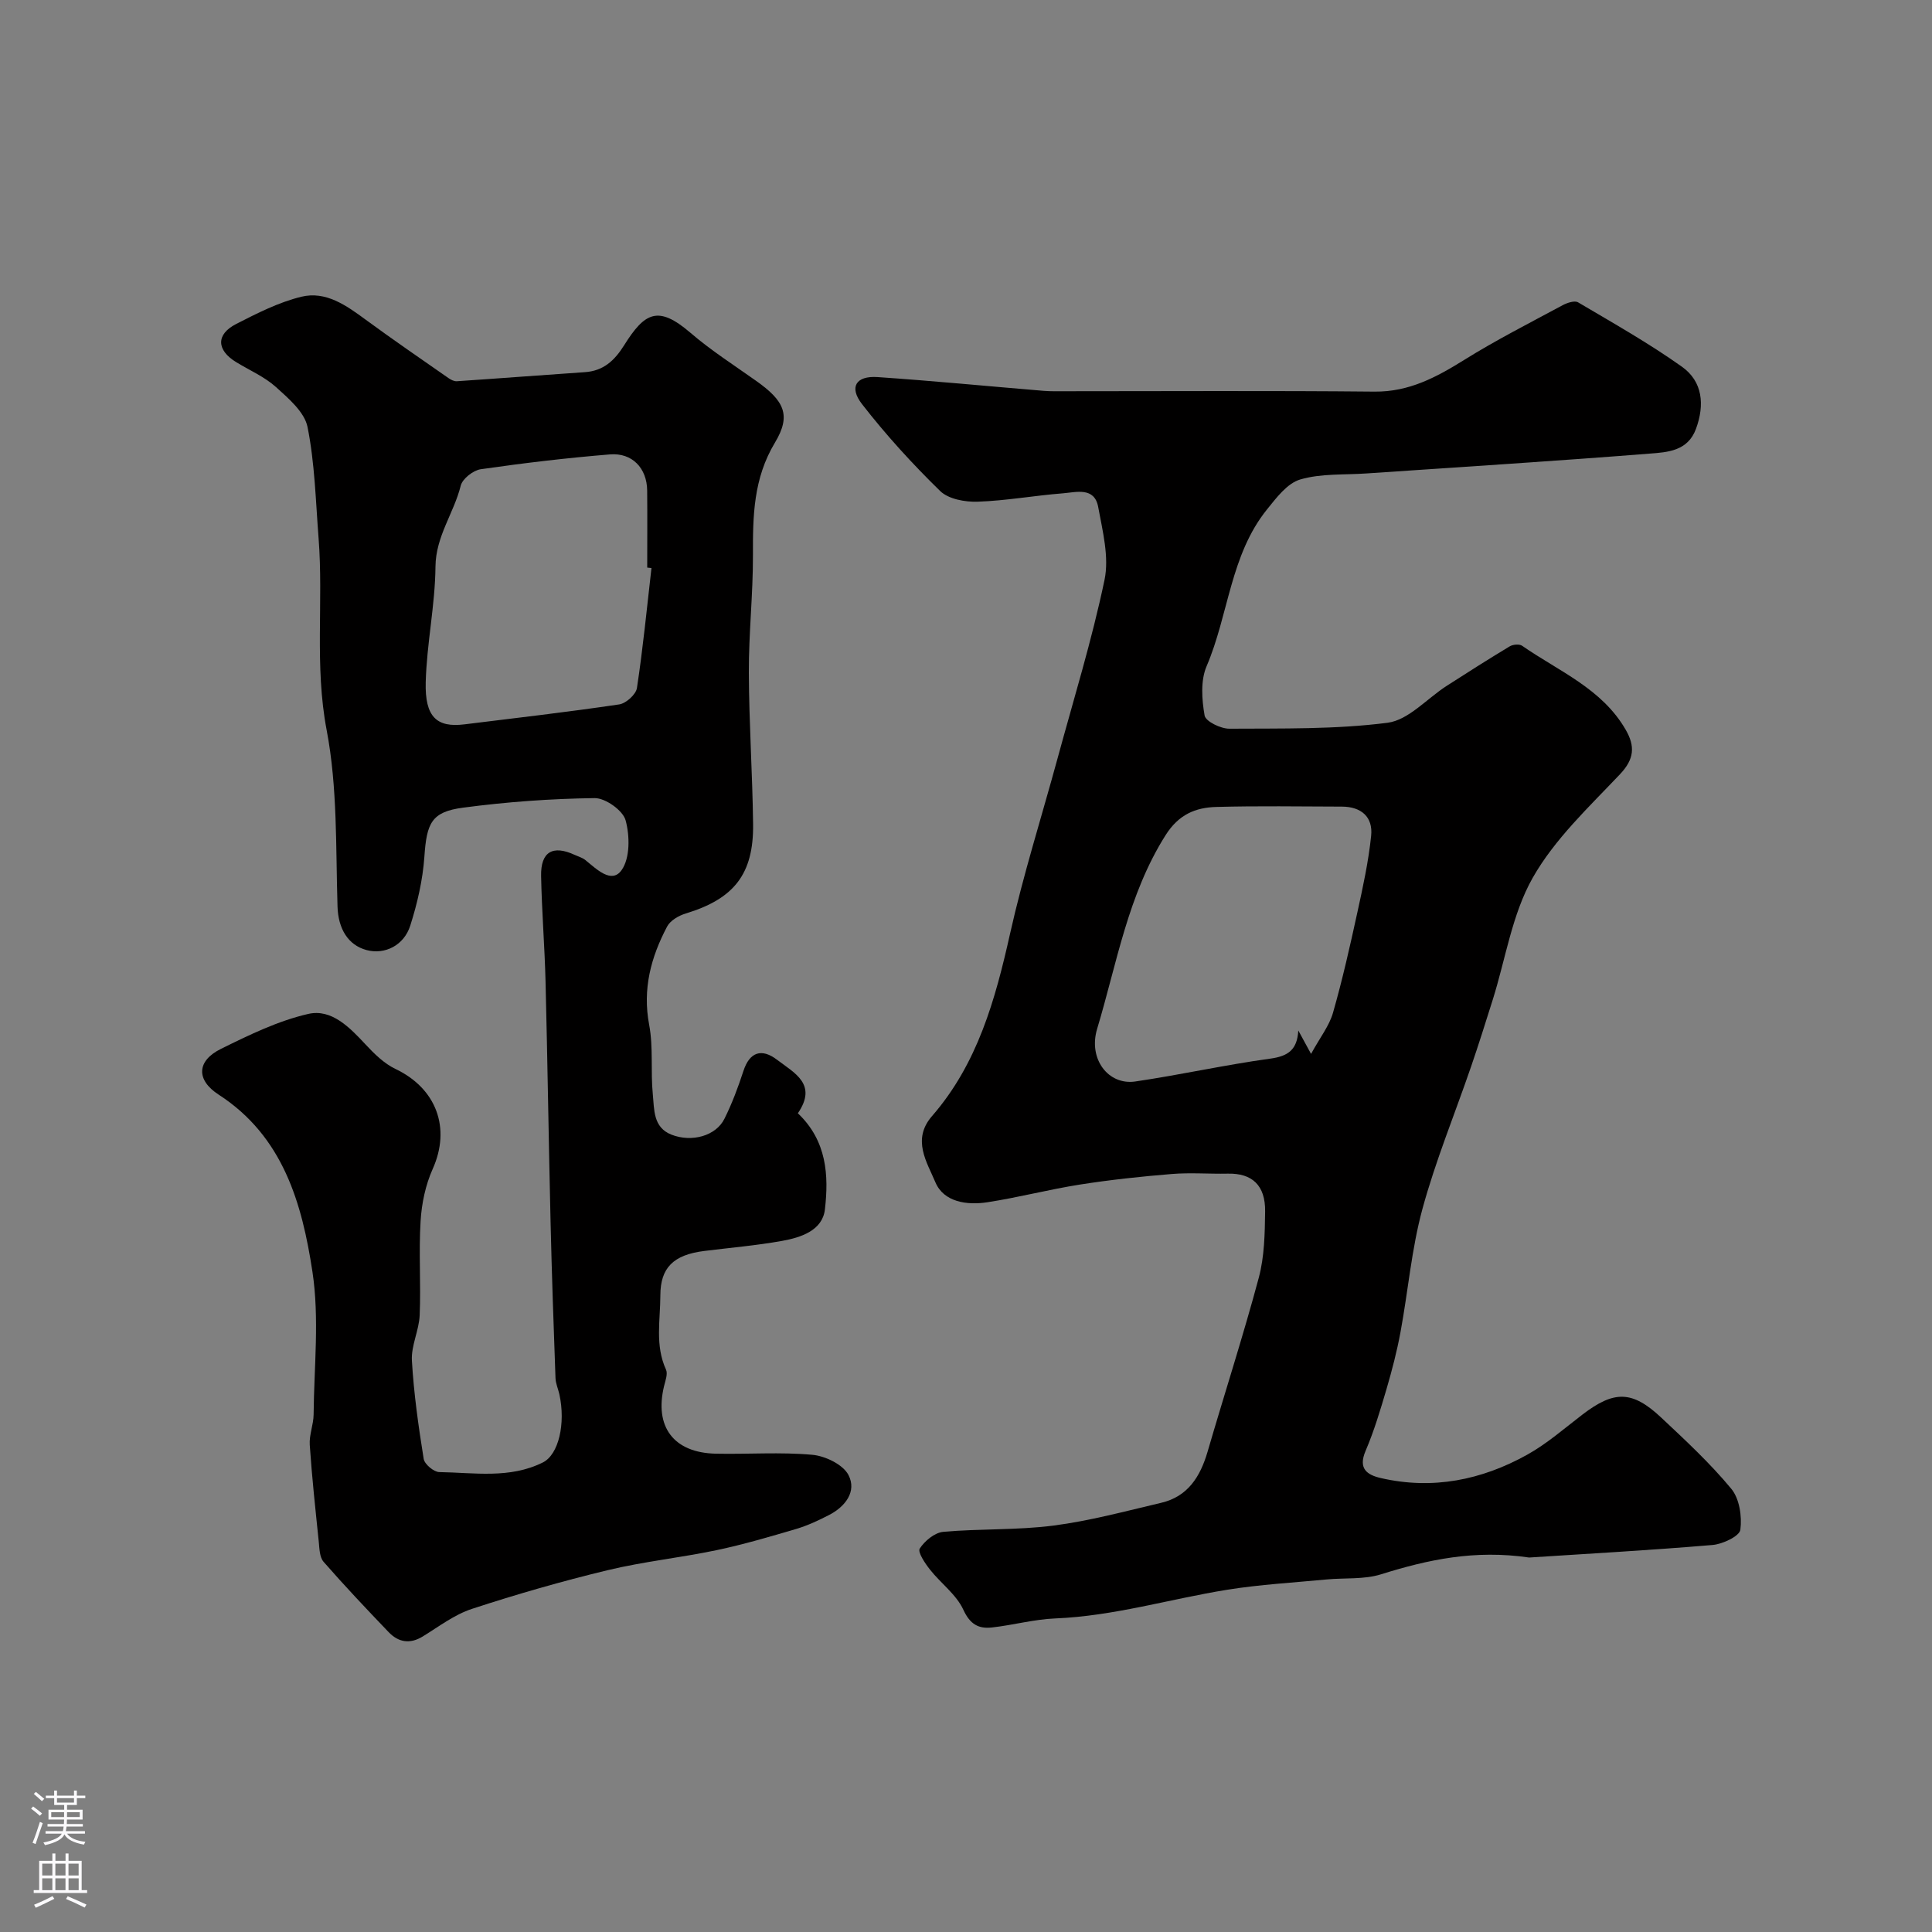 <svg enable-background="new 0 0 400 400" viewBox="0 0 400 400" xmlns="http://www.w3.org/2000/svg"><rect x="0" y="0" width="400" height="400" fill="#808080" stroke="none"/><path d="m316.59 322.47c-11.28-1.66-20.98.44-30.65 3.47-3.53 1.11-7.53.71-11.3 1.07-6.86.66-13.76 1.04-20.55 2.13-11.88 1.91-23.47 5.45-35.62 5.94-4.38.18-8.71 1.38-13.08 1.87-2.76.31-4.54-.62-5.94-3.67-1.45-3.15-4.66-5.47-6.9-8.3-1.03-1.3-2.59-3.63-2.13-4.36 1.02-1.59 3.1-3.31 4.88-3.47 7.57-.68 15.25-.32 22.77-1.29 7.53-.97 14.93-2.98 22.34-4.72 5.54-1.3 8.1-5.43 9.61-10.59 3.5-12.02 7.36-23.93 10.6-36.02 1.17-4.38 1.25-9.13 1.31-13.72.07-5.43-2.72-7.93-7.72-7.82-3.86.08-7.74-.24-11.57.07-6.37.52-12.74 1.2-19.05 2.19-6.41 1.01-12.72 2.67-19.14 3.66-4.24.66-9.06-.02-10.79-4.14-1.72-4.11-4.93-8.83-.7-13.69 9.43-10.83 13.1-24.09 16.16-37.76 2.73-12.2 6.53-24.17 9.82-36.25 3.35-12.31 7.13-24.54 9.74-37.01.99-4.74-.4-10.12-1.31-15.09-.78-4.22-4.57-3.05-7.35-2.83-5.88.46-11.72 1.53-17.6 1.73-2.61.09-6.05-.53-7.77-2.21-5.76-5.62-11.23-11.62-16.17-17.98-2.76-3.55-1.24-5.91 3.2-5.61 11.48.78 22.94 1.9 34.41 2.85 1.49.12 3 .08 4.5.08 21.33 0 42.67-.13 64 .08 7.14.07 12.78-2.97 18.55-6.56 6.59-4.11 13.54-7.64 20.39-11.33.93-.5 2.48-1.02 3.2-.59 7.26 4.29 14.64 8.45 21.5 13.33 4.29 3.05 4.74 7.88 2.9 12.87-1.69 4.59-5.88 4.83-9.52 5.11-19.54 1.55-39.11 2.77-58.68 4.11-4.6.32-9.41-.02-13.73 1.25-2.7.79-4.96 3.82-6.91 6.24-7.58 9.43-7.91 21.75-12.48 32.43-1.27 2.97-.99 6.89-.41 10.2.21 1.22 3.34 2.74 5.12 2.73 10.94-.07 21.96.16 32.76-1.23 4.34-.56 8.15-5.01 12.24-7.64 4.32-2.78 8.65-5.53 13.05-8.18.67-.4 2-.52 2.57-.12 7.57 5.27 16.53 8.85 21.45 17.4 1.96 3.4 1.79 6.05-1.19 9.2-6.44 6.8-13.54 13.44-18.07 21.44-4.28 7.55-5.61 16.78-8.28 25.26-1.46 4.64-2.92 9.29-4.5 13.89-3.37 9.81-7.34 19.45-10.06 29.44-2.25 8.29-2.96 16.98-4.53 25.46-.73 3.96-1.75 7.87-2.88 11.74-1.28 4.35-2.58 8.72-4.36 12.88-1.56 3.66.3 4.95 3.18 5.61 10.7 2.46 20.82.42 30.24-4.81 4.11-2.28 7.73-5.46 11.49-8.34 6.55-5.01 10.28-5.02 16.3.62 5.03 4.72 10.13 9.45 14.51 14.74 1.7 2.05 2.25 5.75 1.88 8.5-.18 1.32-3.65 2.96-5.74 3.14-12.99 1.1-26.02 1.82-37.99 2.6zm-45.15-104.27c1.89-3.45 3.77-5.82 4.54-8.51 1.96-6.85 3.53-13.83 5.05-20.8 1.15-5.24 2.3-10.52 2.85-15.84.41-3.93-2.06-6.04-6.07-6.05-8.66-.02-17.33-.17-25.99.07-4.31.12-7.78 1.55-10.49 5.83-7.82 12.36-10.09 26.55-14.18 40.11-1.88 6.24 2.31 11.72 7.9 10.9 9.34-1.37 18.58-3.45 27.94-4.73 3.78-.52 5.58-1.88 5.81-5.83.66 1.18 1.3 2.36 2.64 4.85z" fill="#010000"/><path d="m165.19 230.49c6.02 5.71 6.41 12.88 5.6 19.9-.5 4.38-4.99 5.83-8.9 6.53-5.32.95-10.72 1.41-16.09 2.08-6.38.8-9.07 3.47-9.08 9.19-.01 5.22-1.13 10.33 1.17 15.38.4.88-.12 2.25-.39 3.35-2.07 8.46 1.94 13.86 10.7 14.05 6.66.14 13.37-.37 19.98.23 2.69.24 6.37 2.02 7.49 4.19 1.76 3.4-.66 6.56-4.07 8.3-2.16 1.11-4.4 2.16-6.72 2.85-5.46 1.61-10.94 3.23-16.5 4.4-7.48 1.57-15.14 2.36-22.57 4.15-9.46 2.28-18.85 4.98-28.1 8.01-3.63 1.19-6.86 3.67-10.18 5.71-2.67 1.64-5.04 1.21-7.06-.89-4.58-4.78-9.13-9.59-13.48-14.57-.83-.95-.85-2.71-.99-4.13-.69-6.69-1.42-13.38-1.87-20.08-.14-2.06.78-4.18.8-6.28.09-9.86 1.22-19.9-.24-29.54-2.15-14.16-6.07-28.05-19.41-36.68-4.71-3.05-4.58-6.99.48-9.49 5.82-2.87 11.81-5.8 18.07-7.23 4.83-1.1 8.58 2.81 11.88 6.35 1.8 1.93 3.83 3.93 6.16 5.04 8.51 4.05 11.5 12.26 7.72 20.7-1.49 3.32-2.29 7.14-2.51 10.79-.4 6.48.08 13-.19 19.49-.13 3.16-1.79 6.32-1.61 9.41.39 6.81 1.36 13.61 2.44 20.35.18 1.1 2.1 2.72 3.24 2.73 7.2.11 14.57 1.43 21.44-2 3.25-1.62 4.75-8.01 3.41-14.12-.25-1.11-.76-2.21-.8-3.33-.39-10.77-.77-21.53-1.02-32.3-.39-16.6-.63-33.2-1.04-49.8-.18-7.29-.78-14.57-.92-21.86-.1-5.03 2.42-6.48 6.97-4.37.74.34 1.58.57 2.2 1.07 2.3 1.86 5.4 4.99 7.48 2.1 1.78-2.47 1.73-7.12.84-10.35-.57-2.04-4.19-4.61-6.41-4.58-9.1.12-18.23.78-27.25 1.98-6.57.87-7.52 3.21-8 10.2-.34 4.8-1.46 9.63-2.92 14.22-1.3 4.1-5.27 6.07-9.05 5.06-3.84-1.03-5.87-4.42-6.01-9.01-.38-12.2.02-24.63-2.25-36.53-2.54-13.33-.64-26.53-1.67-39.73-.6-7.7-.78-15.5-2.29-23.03-.62-3.09-3.93-5.91-6.54-8.27-2.38-2.14-5.48-3.47-8.26-5.17-4.05-2.48-4.18-5.73.02-7.88 4.34-2.22 8.81-4.5 13.49-5.64 5.07-1.24 9.31 1.79 13.32 4.74 5.63 4.13 11.39 8.08 17.11 12.07.51.36 1.19.72 1.77.68 8.84-.59 17.68-1.28 26.52-1.88 3.84-.26 6.13-2.4 8.11-5.55 4.28-6.83 7.03-8.36 13.75-2.59 4.26 3.66 9.05 6.72 13.64 9.98 5.73 4.07 7.28 7.04 3.85 12.74-4.48 7.44-4.59 15.2-4.56 23.33.02 8.1-.88 16.2-.85 24.3.04 10.45.75 20.9.88 31.36.13 10.37-3.97 15.48-13.92 18.5-1.46.44-3.22 1.45-3.88 2.71-3.35 6.34-5.12 12.93-3.72 20.33.89 4.69.28 9.64.76 14.43.31 3.1.03 6.83 3.86 8.33 4.22 1.65 9.21.25 10.96-3.28 1.59-3.18 2.84-6.55 3.95-9.94 1.27-3.87 3.74-4.76 7-2.25 3.62 2.75 8.35 5.05 4.26 11.04zm-30.31-112.88c-.29-.03-.59-.07-.88-.1 0-5.32.04-10.64-.01-15.96-.05-4.59-3.07-7.85-7.71-7.47-8.95.73-17.87 1.79-26.75 3.07-1.56.23-3.79 1.97-4.14 3.4-1.41 5.68-5.17 10.46-5.23 16.76-.07 7.98-1.81 15.94-2.02 23.94-.19 7.23 2.32 9.43 8.02 8.72 10.69-1.32 21.39-2.55 32.04-4.13 1.41-.21 3.47-2.06 3.67-3.39 1.25-8.23 2.06-16.55 3.01-24.84z" fill="#010000"/><g fill="#fbfafc"><path d="m6.44 374.46.42-.45c.65.47 1.27.95 1.85 1.44l-.45.49c-.65-.56-1.25-1.06-1.82-1.48m.93 7.33-.63-.26c.55-1.36 1.05-2.8 1.52-4.33.19.1.38.19.59.27-.46 1.29-.95 2.73-1.48 4.32m-.38-10.38.44-.42c.43.34 1.01.82 1.74 1.44l-.49.49c-.53-.51-1.09-1.01-1.69-1.51m2.5.35h1.72v-1.04h.59v1.04h3.52v-1.04h.59v1.04h1.75v.53h-1.75v1.42h-2.03v.97h3.22v2.03h-3.24c0 .35-.01.66-.03.93h3.32v.53h-3.37c-.03.27-.08.58-.15.94h3.96v.53h-3.71c.67.92 1.93 1.48 3.79 1.68-.13.24-.23.44-.29.59-2.13-.38-3.48-1.08-4.04-2.12-.43.97-1.77 1.72-4.03 2.23-.09-.19-.2-.37-.33-.55 2.1-.42 3.37-1.03 3.81-1.83h-3.36v-.53h3.58c.08-.29.13-.61.16-.94h-3.33v-.53h3.39c.02-.27.04-.58.04-.93h-3.23v-2.03h3.25v-.97h-2.07v-1.42h-1.73zm1.12 3.44v1h2.65c.01-.3.02-.44.01-.4v-.25-.35zm1.19-2h3.52v-.91h-3.52zm4.71 2h-2.63v.59c0 .15-.01.28-.01.4h2.64z"/><path d="m13.56 383.74h.63v1.52h2.72v6.07h1.13v.6h-11.06v-.6h1.13v-6.07h2.73v-1.52h.63v1.52h2.1v-1.52zm-2.69 8.83.38.56c-1.24.63-2.53 1.25-3.85 1.85-.1-.21-.21-.42-.34-.63 1.36-.55 2.63-1.15 3.81-1.78m-2.13-4.27h2.1v-2.45h-2.1zm0 3.04h2.1v-2.46h-2.1zm2.72-3.04h2.1v-2.45h-2.1zm0 3.04h2.1v-2.46h-2.1zm6.07 3.6c-1.41-.71-2.7-1.3-3.86-1.78l.35-.56c1.45.62 2.75 1.19 3.88 1.72zm-1.25-9.09h-2.1v2.45h2.1zm-2.09 5.49h2.1v-2.45h-2.1z"/></g></svg>